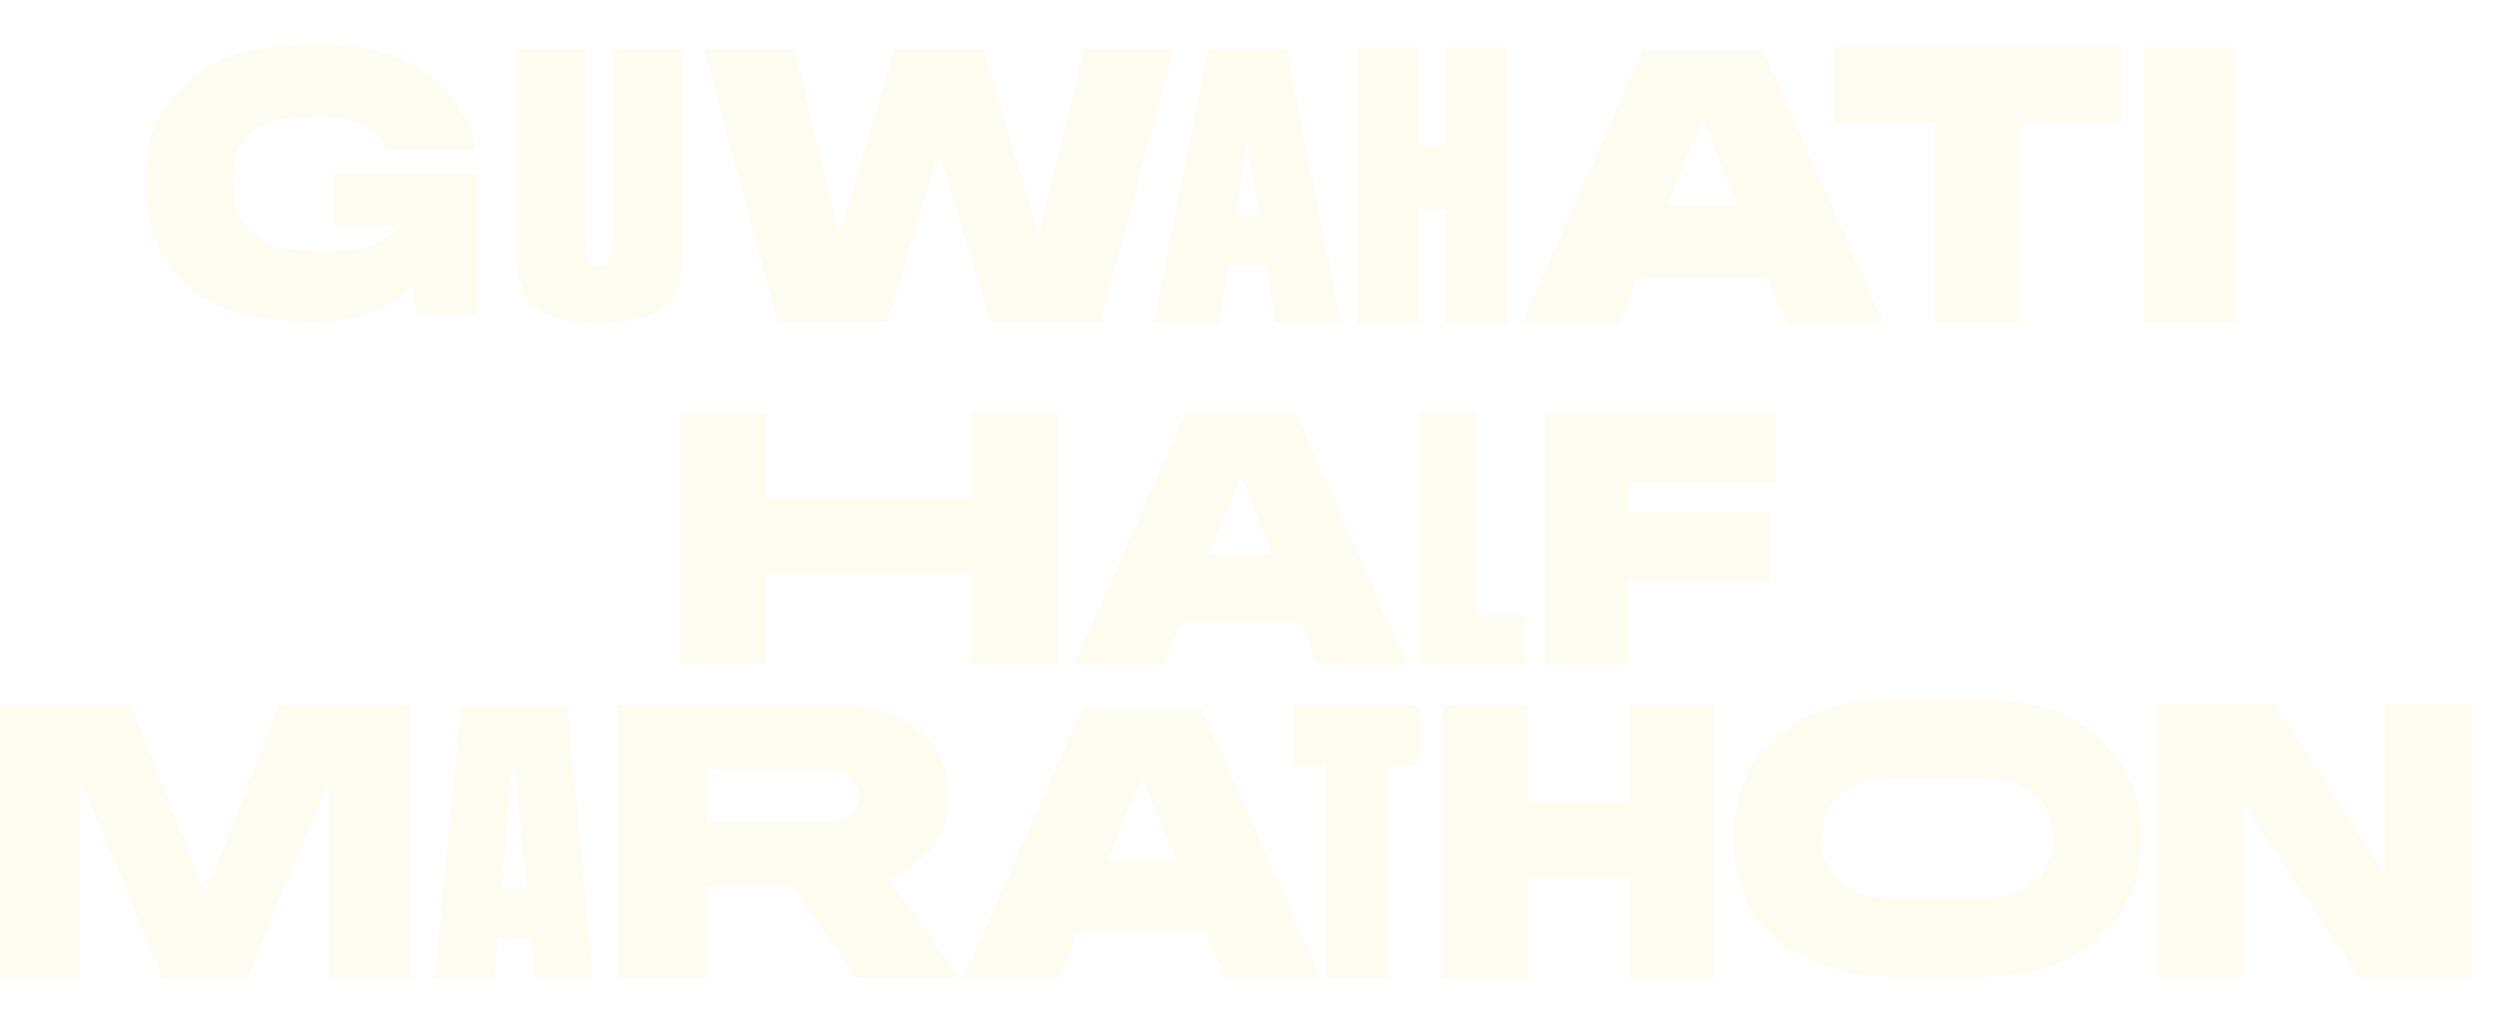 <svg width="673" height="276" viewBox="0 0 673 276" fill="none" xmlns="http://www.w3.org/2000/svg">
<path d="M314.646 71.394L319.388 57.857H351.411L356.153 71.394H314.646ZM346.481 13.323L360.982 86.893H343.233L333.046 20.092H338.538L328.351 86.893H310.602L325.103 13.323H346.481Z" fill="#FEFCF0"/>
<path d="M577.232 12.693H601.902V87H577.232V12.693Z" fill="#FEFCF0"/>
<path d="M432.809 74.576V55.057H483.03V74.576H432.809ZM474.693 13.663L507.16 87.23H481.068L455.173 24.453H461.549L435.752 87.23H409.66L442.127 13.663H474.693Z" fill="#FEFCF0"/>
<path d="M283.339 75.884L276.585 75.982L291.665 13.104H316.09L296.291 86.674H266.593L248.275 26.445H257.249L238.93 86.674H209.232L189.434 13.104H213.951L229.031 75.884L222.277 75.786L240.688 13.104H264.835L283.339 75.884Z" fill="#FEFCF0"/>
<path d="M120.497 54.098C120.243 58.289 119.354 62.353 117.831 66.29C116.371 70.164 114.181 73.656 111.261 76.768C108.341 79.816 104.659 82.229 100.215 84.007C95.772 85.785 90.535 86.674 84.504 86.674C78.981 86.674 69.002 85.88 64.05 84.292C59.163 82.641 54.814 80.26 51.005 77.149C47.26 73.974 44.308 70.069 42.15 65.433C40.055 60.797 39.008 55.4 39.008 49.241C39.008 43.081 40.055 37.684 42.15 33.048C44.308 28.413 47.324 24.539 51.196 21.428C55.068 18.253 59.544 15.872 64.622 14.284C69.7 12.633 79.902 11.808 85.742 11.808C93.931 11.808 100.945 13.046 106.786 15.522C112.689 17.935 117.418 21.269 120.973 25.523C124.528 29.778 126.877 34.699 128.019 40.287H104.119C103.548 38.382 102.405 36.763 100.691 35.429C98.978 34.096 96.851 33.08 94.312 32.382C91.836 31.683 89.043 31.334 85.933 31.334C82.124 31.334 74.08 32.001 71.287 33.334C68.558 34.604 66.431 36.541 64.907 39.144C63.447 41.748 62.718 45.113 62.718 49.241C62.718 53.368 63.543 56.829 65.193 59.623C66.907 62.353 69.319 64.385 72.43 65.719C75.54 67.052 83.933 67.719 88.123 67.719C92.249 67.719 95.899 67.243 99.073 66.29C102.247 65.274 104.818 63.75 106.786 61.718C108.753 59.686 109.96 57.114 110.404 54.003L120.497 54.098ZM89.646 60.67V46.859H128.591V84.959H112.023L108.595 57.432L112.784 60.67H89.646Z" fill="#FEFCF0"/>
<path d="M161.154 87.154C154.819 87.154 146.257 85.445 143.262 82.025C140.267 78.579 138.77 73.52 138.77 66.849V13.104H157.439V64.367C157.439 65.591 157.511 66.772 157.655 67.912C157.799 69.023 158.13 69.941 158.649 70.663C159.167 71.386 160.002 71.747 161.154 71.747C162.335 71.747 163.184 71.4 163.703 70.705C164.221 69.982 164.538 69.051 164.653 67.912C164.797 66.772 164.869 65.591 164.869 64.367V13.104H184.03V66.849C184.03 73.52 182.533 78.579 179.538 82.025C176.543 85.445 167.489 87.154 161.154 87.154Z" fill="#FEFCF0"/>
<path d="M365.309 87.239V12.707H382.052V39.344H389.08V12.707H405.823V87.239H389.08V56.337H382.052V87.239H365.309Z" fill="#FEFCF0"/>
<path d="M520.909 22.54H544.056V87.034H520.909V54.787V22.54ZM493.828 12.502L570.997 12.502V33.073H493.828V12.502Z" fill="#FEFCF0"/>
<g filter="url(#filter0_dd_1_112)">
<path d="M182.953 103.251H206.177V170.785H182.953V103.251ZM261.736 103.251H284.96V170.785H261.736V103.251ZM196.095 126.033H270.828V146.563L196.095 146.563V126.033Z" fill="#FEFCF0"/>
<path d="M382.148 170.649V103.251H397.366V157.418H410.353V170.649H382.148Z" fill="#FEFCF0"/>
<path d="M310.449 159.301V141.373H356.575V159.301H310.449ZM348.917 103.356L378.737 170.922H354.773L330.99 113.266H336.845L313.152 170.922H289.189L319.008 103.356H348.917Z" fill="#FEFCF0"/>
<path d="M426.939 129.932H476.307V148.761H426.939V129.932ZM478.109 103.356V122.094H428.11L438.47 112.004V170.922H416.038V103.356H478.109Z" fill="#FEFCF0"/>
</g>
<path d="M648.654 245.374L641.886 247.041V189.562H665.525V263.128H634.922L597.354 205.746L604.122 204.177V263.128H580.483V189.562H612.067L648.654 245.374Z" fill="#FEFCF0"/>
<path d="M388.395 189.897H411.243V263.467H388.395V189.897ZM438.661 189.897H461.509V263.467H438.661V189.897ZM401.241 215.892H447.878V236.099H401.241V215.892Z" fill="#FEFCF0"/>
<path d="M509.771 262.993C501.138 262.993 493.552 261.437 487.014 258.326C480.54 255.214 475.493 250.865 471.875 245.277C468.32 239.626 466.543 233.054 466.543 225.561C466.543 218.069 468.32 211.528 471.875 205.941C475.493 200.29 480.54 195.908 487.014 192.797C493.552 189.686 501.138 188.13 509.771 188.13C509.804 188.13 533.394 188.13 533.427 188.13C542.018 188.142 549.539 189.697 555.989 192.797C562.527 195.908 567.573 200.29 571.128 205.941C574.746 211.528 576.555 218.069 576.555 225.561C576.555 233.054 574.746 239.626 571.128 245.277C567.573 250.865 562.527 255.214 555.989 258.326C549.526 261.431 541.988 262.987 533.375 262.993C533.359 262.993 509.787 262.993 509.771 262.993ZM509.771 241.753C509.782 241.753 533.35 241.753 533.361 241.753C537.346 241.749 540.762 241.114 543.611 239.848C546.531 238.578 548.753 236.737 550.276 234.324C551.863 231.847 552.656 228.927 552.656 225.561C552.656 222.196 551.863 219.307 550.276 216.894C548.753 214.418 546.531 212.544 543.611 211.274C540.773 210.013 537.371 209.378 533.405 209.37C533.38 209.37 509.797 209.37 509.771 209.37C505.772 209.37 502.312 210.005 499.392 211.274C496.536 212.544 494.314 214.418 492.727 216.894C491.204 219.307 490.442 222.196 490.442 225.561C490.442 228.927 491.204 231.847 492.727 234.324C494.314 236.737 496.536 238.578 499.392 239.848C502.312 241.118 505.772 241.753 509.771 241.753Z" fill="#FEFCF0"/>
<path d="M357.036 263.304V205.912H348.324V189.922H382.316V205.912H373.604V263.304H357.036Z" fill="#FEFCF0"/>
<path d="M116.969 263.384L124.055 190.001H152.732L159.693 263.384H143.916L142.874 252.491H134.038L133.121 263.384H116.969ZM135.08 238.878H141.749L138.539 207.254H137.872L135.08 238.878Z" fill="#FEFCF0"/>
<path d="M110.418 189.814V263.384H88.648V198.25L93.159 198.741L66.584 263.384H43.834L17.161 198.937L21.672 198.348V263.384H0V189.814H35.204L59.425 251.318H51.09L75.115 189.814H110.418Z" fill="#FEFCF0"/>
<path d="M182.832 221.358H222.617C225.226 221.358 227.247 220.771 228.682 219.597C230.182 218.358 230.932 216.564 230.932 214.216C230.932 211.933 230.182 210.172 228.682 208.932C227.247 207.693 225.226 207.073 222.617 207.073H179.408L190.363 196.017V263.235H166.008V189.853H226.334C232.203 189.853 237.322 190.897 241.691 192.984C246.06 195.006 249.451 197.844 251.863 201.496C254.276 205.084 255.482 209.324 255.482 214.216C255.482 219.043 254.276 223.283 251.863 226.935C249.451 230.588 246.06 233.426 241.691 235.448C237.322 237.47 232.203 238.481 226.334 238.481H182.832V221.358ZM206.674 228.892H233.67L258.319 263.235H230.442L206.674 228.892Z" fill="#FEFCF0"/>
<path d="M282.145 250.865V231.592H331.73V250.865H282.145ZM323.498 190.724L355.554 263.358H329.793L304.226 201.377H310.521L285.05 263.358H259.289L291.345 190.724H323.498Z" fill="#FEFCF0"/>
<defs>
<filter id="filter0_dd_1_112" x="178.953" y="103.251" width="303.156" height="75.671" filterUnits="userSpaceOnUse" color-interpolation-filters="sRGB">
<feFlood flood-opacity="0" result="BackgroundImageFix"/>
<feColorMatrix in="SourceAlpha" type="matrix" values="0 0 0 0 0 0 0 0 0 0 0 0 0 0 0 0 0 0 127 0" result="hardAlpha"/>
<feOffset dy="4"/>
<feGaussianBlur stdDeviation="2"/>
<feComposite in2="hardAlpha" operator="out"/>
<feColorMatrix type="matrix" values="0 0 0 0 0 0 0 0 0 0 0 0 0 0 0 0 0 0 0.25 0"/>
<feBlend mode="normal" in2="BackgroundImageFix" result="effect1_dropShadow_1_112"/>
<feColorMatrix in="SourceAlpha" type="matrix" values="0 0 0 0 0 0 0 0 0 0 0 0 0 0 0 0 0 0 127 0" result="hardAlpha"/>
<feOffset dy="4"/>
<feGaussianBlur stdDeviation="2"/>
<feComposite in2="hardAlpha" operator="out"/>
<feColorMatrix type="matrix" values="0 0 0 0 0 0 0 0 0 0 0 0 0 0 0 0 0 0 0.25 0"/>
<feBlend mode="normal" in2="effect1_dropShadow_1_112" result="effect2_dropShadow_1_112"/>
<feBlend mode="normal" in="SourceGraphic" in2="effect2_dropShadow_1_112" result="shape"/>
</filter>
</defs>
</svg>
